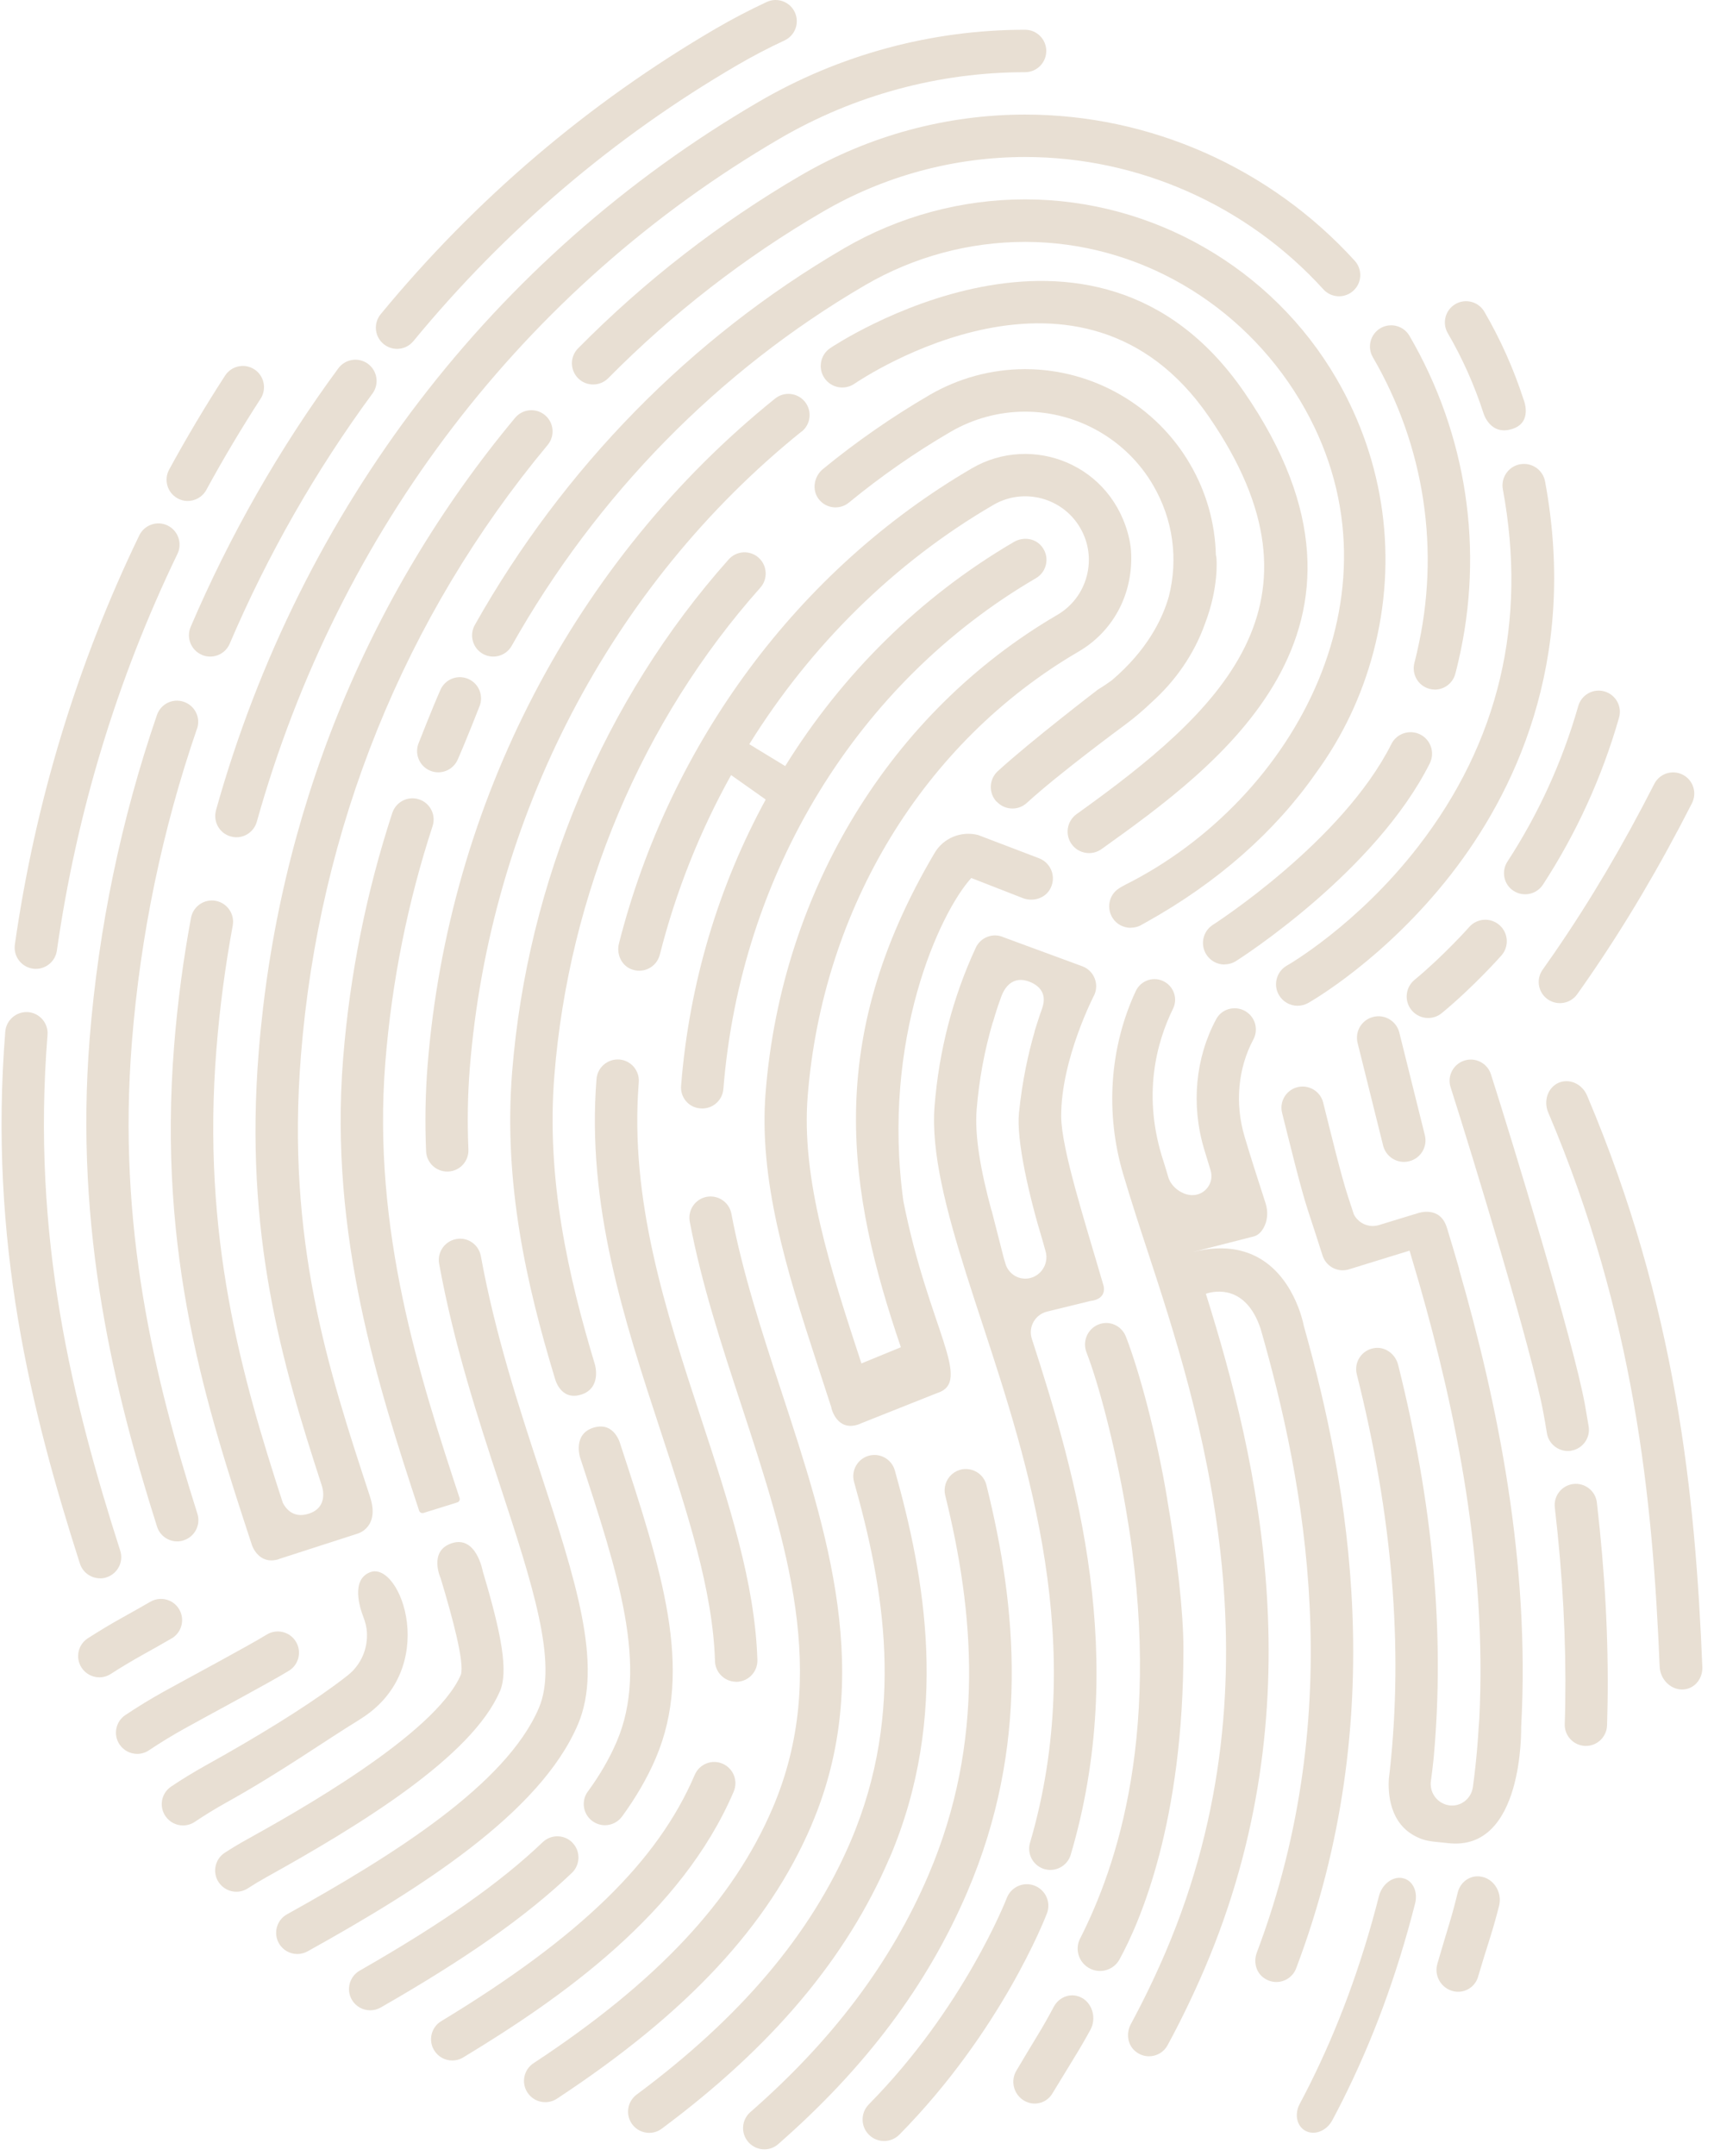 <svg width="140" height="176" viewBox="0 0 140 176" fill="none" xmlns="http://www.w3.org/2000/svg">
<path d="M65.481 35.236C66.226 34.635 66.346 33.546 65.745 32.8C65.144 32.054 64.056 31.94 63.311 32.536C46.987 45.673 36.638 65.517 34.925 86.98C34.744 89.26 34.702 91.618 34.804 93.988C34.846 94.92 35.61 95.642 36.529 95.642C36.553 95.642 36.583 95.642 36.607 95.642C37.563 95.6 38.302 94.794 38.26 93.838C38.164 91.606 38.2 89.392 38.368 87.257C40.003 66.739 49.884 47.778 65.469 35.23L65.481 35.236Z" fill="#E8DFD3"/>
<path d="M47.462 113.856C49.175 113.315 48.592 111.39 48.592 111.39C46.398 104.124 44.607 96.214 45.28 87.81C46.464 72.97 52.439 58.828 62.103 47.977C62.74 47.261 62.674 46.166 61.965 45.529C61.25 44.891 60.156 44.957 59.519 45.667C49.355 57.078 43.075 71.942 41.83 87.528C41.109 96.562 43.008 104.894 45.316 112.497C45.316 112.497 45.743 114.392 47.468 113.85L47.462 113.856Z" fill="#E8DFD3"/>
<path d="M34.233 123.325C34.282 123.475 34.444 123.553 34.594 123.511L37.353 122.651C37.503 122.603 37.587 122.44 37.539 122.29C37.539 122.272 37.527 122.26 37.521 122.242C34.336 112.545 30.375 100.478 31.475 86.709C32.004 80.105 33.302 73.656 35.333 67.442C35.64 66.51 35.111 65.511 34.173 65.241C33.272 64.976 32.334 65.481 32.04 66.372C29.924 72.844 28.572 79.557 28.025 86.433C26.871 100.893 30.952 113.327 34.233 123.325Z" fill="#E8DFD3"/>
<path d="M35.976 56.314C35.315 57.806 34.227 60.579 34.215 60.615C33.831 61.487 34.221 62.51 35.099 62.901C35.976 63.286 36.992 62.895 37.383 62.017C38.044 60.525 39.132 57.752 39.144 57.716C39.529 56.843 39.138 55.821 38.26 55.43C37.383 55.045 36.367 55.436 35.976 56.314Z" fill="#E8DFD3"/>
<path d="M22.79 127.271L29.239 125.189C29.239 125.189 31.042 124.678 30.224 122.194C30.218 122.17 30.206 122.14 30.201 122.115C26.823 111.829 23.367 101.315 24.581 86.156C26.059 67.611 33.031 50.377 44.733 36.325C45.346 35.591 45.244 34.497 44.511 33.889C43.778 33.276 42.684 33.378 42.071 34.112C29.906 48.717 22.669 66.618 21.131 85.885C19.941 100.737 23.006 111.222 26.264 121.213C26.276 121.249 26.288 121.285 26.294 121.321C26.294 121.321 26.919 123.072 25.164 123.589C23.938 123.956 23.337 123.15 23.096 122.675C19.761 112.407 16.449 100.972 17.681 85.609C17.951 82.246 18.396 78.865 19.009 75.563C19.184 74.625 18.564 73.716 17.621 73.542C16.683 73.368 15.776 73.987 15.601 74.931C14.964 78.354 14.502 81.855 14.225 85.338C12.843 102.578 16.906 114.939 20.572 126.116C20.572 126.116 21.101 127.812 22.784 127.283L22.79 127.271Z" fill="#E8DFD3"/>
<path d="M67.909 114.951C67.909 114.951 68.336 116.846 70.061 116.305C70.169 116.269 70.271 116.232 70.361 116.184L76.516 113.736C79.521 112.81 75.867 108.527 73.787 98.054C71.984 84.869 76.738 74.534 79.335 71.677L83.53 73.313C84.329 73.626 85.285 73.374 85.736 72.64C86.325 71.677 85.886 70.462 84.882 70.071L79.882 68.164C78.511 67.821 77.063 68.405 76.342 69.626C67.23 85.037 69.249 97.296 73.583 109.983L70.361 111.306C67.819 103.558 65.427 96.238 65.974 89.458C67.2 74.113 75.47 60.561 88.092 53.198C90.85 51.592 92.515 48.633 92.395 45.228C92.383 44.825 92.329 44.422 92.245 44.025C90.893 37.907 84.293 35.369 79.383 38.232C65.229 46.485 54.729 60.621 50.557 77.019C50.347 77.837 50.714 78.739 51.483 79.088C52.499 79.545 53.629 78.974 53.893 77.939C55.203 72.772 57.175 67.839 59.717 63.274L62.542 65.271L62.554 65.253C58.701 72.303 56.291 80.267 55.63 88.652C55.558 89.579 56.243 90.403 57.169 90.481C57.235 90.481 57.295 90.493 57.361 90.493C58.257 90.493 59.014 89.807 59.086 88.899C60.492 71.292 70.037 55.706 84.618 47.201C85.531 46.666 85.778 45.42 85.057 44.572C84.51 43.922 83.542 43.814 82.809 44.247C75.134 48.735 68.769 55.063 64.117 62.57L64.135 62.54L61.202 60.753C66.208 52.705 73.036 45.938 81.132 41.222C83.602 39.778 86.788 40.62 88.23 43.092C88.927 44.289 89.12 45.691 88.765 47.032C88.41 48.374 87.557 49.499 86.361 50.197C72.76 58.131 63.852 72.7 62.536 89.176C61.965 96.304 64.207 103.582 66.719 111.258L67.915 114.933L67.909 114.951Z" fill="#E8DFD3"/>
<path d="M95.346 122.416C94.469 117.123 93.05 111.92 91.968 109.128C91.614 108.208 90.604 107.769 89.715 108.13C88.831 108.491 88.398 109.501 88.741 110.392C89.769 113.044 91.073 118.049 91.95 123.12C95.106 141.28 91.163 152.475 88.218 158.267C87.755 159.176 88.146 160.289 89.071 160.728C89.937 161.137 90.977 160.806 91.439 159.964C93.14 156.86 96.674 148.709 96.662 134.591C96.662 131.602 96.14 126.982 95.34 122.416H95.346Z" fill="#E8DFD3"/>
<path d="M85.507 107.077L89.047 106.211C90.508 106.043 90.129 104.93 90.129 104.93C88.627 99.763 86.685 93.777 86.679 91.125C86.661 86.433 89.402 81.181 89.402 81.181C89.769 80.297 89.354 79.275 88.464 78.907L81.997 76.525C81.132 76.123 80.104 76.501 79.701 77.368C77.832 81.404 76.696 85.753 76.336 90.3C76.035 94.042 77.285 98.812 78.92 103.991C79.353 105.363 79.81 106.758 80.278 108.178C83.957 119.397 88.861 134.345 84.131 150.442C83.873 151.326 84.359 152.258 85.225 152.559C86.162 152.884 87.184 152.354 87.461 151.404C92.185 135.385 87.984 120.696 84.281 109.297C83.969 108.34 84.54 107.318 85.519 107.077H85.507ZM82.172 103.306C82.118 103.119 82.058 102.939 82.003 102.758L80.994 98.812C80.994 98.812 80.988 98.812 80.982 98.812C80.122 95.636 79.599 92.797 79.773 90.577C79.972 88.123 80.417 85.735 81.096 83.431H81.108C81.228 83.01 81.366 82.571 81.499 82.162C81.601 81.867 81.703 81.572 81.811 81.284C82.316 80.032 83.187 79.816 84.029 80.123C84.882 80.435 85.537 81.097 85.135 82.276V82.288C84.996 82.667 84.852 83.088 84.708 83.551C84.636 83.762 84.57 83.984 84.498 84.213H84.51C83.999 85.969 83.5 88.201 83.23 90.854C83.007 93.086 84.041 97.615 85.189 101.381L85.387 102.091C85.676 102.999 85.195 103.979 84.293 104.292C83.44 104.587 82.514 104.16 82.172 103.306Z" fill="#E8DFD3"/>
<path d="M106.507 108.298C106.507 108.298 106.399 107.655 106.063 106.77C106.051 106.734 106.039 106.698 106.021 106.662C105.143 104.424 102.859 100.839 97.396 102.217L102.228 100.984C102.559 100.918 102.895 100.785 103.19 100.274C103.55 99.66 103.592 98.902 103.37 98.223C102.667 96.063 102.09 94.247 101.663 92.809C100.846 90.078 101.122 87.203 102.372 84.863C102.775 84.111 102.577 83.184 101.897 82.667C101.062 82.029 99.836 82.27 99.337 83.203C97.648 86.349 97.269 90.174 98.351 93.801C98.508 94.331 98.688 94.914 98.88 95.54C99.193 96.544 98.448 97.567 97.396 97.567C96.56 97.567 95.671 96.911 95.43 96.111C95.304 95.69 95.184 95.269 95.052 94.86C93.249 89.446 94.481 85.061 95.815 82.342C96.2 81.56 95.905 80.622 95.16 80.171C94.294 79.653 93.183 80.008 92.762 80.923C90.652 85.464 90.249 90.812 91.74 95.847C92.395 98.054 93.171 100.424 93.687 101.988C97.919 114.885 105.005 136.462 95.196 159.386C94.343 161.377 93.393 163.344 92.371 165.233C91.98 165.961 92.077 166.887 92.702 167.429C93.044 167.729 93.453 167.868 93.85 167.868C94.463 167.868 95.058 167.543 95.37 166.96C96.458 164.956 97.468 162.863 98.375 160.752C107.565 139.271 102.751 119.192 98.496 105.621L98.532 105.609L98.622 105.579C99.205 105.405 101.783 104.852 102.979 108.515C106.537 120.936 110.18 139.476 102.661 159.392C102.39 160.108 102.559 160.956 103.172 161.425C103.508 161.684 103.887 161.804 104.253 161.804C104.951 161.804 105.612 161.377 105.87 160.686C113.636 140.179 110.144 121.207 106.513 108.304L106.507 108.298Z" fill="#E8DFD3"/>
<path d="M112.169 83.016C111.225 83.251 110.654 84.201 110.889 85.145L112.974 93.519C113.173 94.319 113.888 94.854 114.675 94.854C114.814 94.854 114.958 94.836 115.102 94.8C116.046 94.565 116.617 93.615 116.382 92.671L114.297 84.297C114.062 83.359 113.113 82.781 112.169 83.016Z" fill="#E8DFD3"/>
<path d="M119.195 103.618C119.195 103.618 119.195 103.606 119.183 103.582C118.859 102.451 118.522 101.339 118.191 100.25C118.191 100.238 118.185 100.232 118.179 100.22C117.626 98.391 115.829 99.035 115.829 99.035L115.156 99.239L114.327 99.492L112.656 100.003C112.482 100.057 112.301 100.087 112.127 100.087C111.484 100.087 110.883 99.727 110.582 99.137C110.42 98.65 110.264 98.174 110.114 97.711C109.519 95.907 108.659 92.316 108.076 90.006C107.836 89.055 106.85 88.496 105.906 88.773C105.017 89.037 104.494 89.952 104.722 90.854C105.311 93.182 106.213 96.923 106.826 98.794C107.205 99.949 107.613 101.188 108.028 102.5C108.262 103.233 108.942 103.703 109.675 103.703C109.849 103.703 110.029 103.673 110.204 103.618L115.114 102.103C115.114 102.103 115.126 102.109 115.138 102.115L115.914 104.749C118.919 115.222 121.461 127.601 120.83 140.324C120.812 140.57 120.794 140.805 120.776 141.04C120.716 142.068 120.632 143.091 120.523 144.107C120.457 144.697 120.391 145.286 120.307 145.882C120.175 146.856 119.291 147.524 118.348 147.38C118.282 147.368 118.221 147.356 118.155 147.338C117.314 147.109 116.761 146.285 116.875 145.407C116.953 144.847 117.019 144.288 117.08 143.728C117.092 143.602 117.104 143.476 117.116 143.355C118.017 133.298 117.049 122.771 114.201 111.426C113.996 110.602 113.245 109.977 112.397 110.037C111.286 110.115 110.564 111.162 110.823 112.19C113.732 123.752 114.627 134.405 113.521 144.546C113.497 144.763 113.473 144.98 113.443 145.196C113.365 146.387 113.485 148.908 115.745 149.972C115.745 149.972 115.763 149.978 115.769 149.984C115.835 150.014 115.908 150.044 115.98 150.075C116.004 150.087 116.034 150.093 116.058 150.105C116.106 150.123 116.154 150.141 116.202 150.159C116.767 150.351 117.452 150.369 118.264 150.466C124.472 151.193 124.244 141.106 124.25 140.973C124.995 127.535 122.321 114.536 119.177 103.618H119.195Z" fill="#E8DFD3"/>
<path d="M8.173 128.853C8.347 128.853 8.527 128.829 8.702 128.768C9.609 128.474 10.114 127.499 9.82 126.591C5.949 114.506 2.553 101.044 3.881 84.49C3.959 83.533 3.244 82.703 2.295 82.625C1.351 82.559 0.51 83.263 0.431 84.213C-0.939 101.363 2.547 115.222 6.526 127.644C6.76 128.377 7.439 128.847 8.173 128.847V128.853Z" fill="#E8DFD3"/>
<path d="M48.015 146.249C47.45 147.019 47.618 148.108 48.388 148.667C48.694 148.89 49.055 149.004 49.409 149.004C49.944 149.004 50.467 148.757 50.81 148.294C51.946 146.736 52.877 145.136 53.563 143.53C56.682 136.233 54.031 128.149 50.672 117.911C50.672 117.911 50.221 116.028 48.49 116.545C46.753 117.069 47.384 118.994 47.384 118.994C50.515 128.534 52.986 136.071 50.377 142.171C49.794 143.536 49.001 144.907 48.015 146.255V146.249Z" fill="#E8DFD3"/>
<path d="M14.009 133.761C14.838 133.286 15.121 132.221 14.646 131.397C14.171 130.567 13.113 130.284 12.284 130.759C11.587 131.162 10.829 131.59 10.018 132.041C9.05 132.576 8.095 133.154 7.175 133.743C6.37 134.26 6.141 135.331 6.658 136.137C6.989 136.648 7.548 136.931 8.119 136.931C8.437 136.931 8.762 136.841 9.05 136.654C9.904 136.101 10.799 135.572 11.701 135.066C12.53 134.609 13.3 134.17 14.015 133.755L14.009 133.761Z" fill="#E8DFD3"/>
<path d="M2.685 79.076C2.769 79.088 2.854 79.094 2.932 79.094C3.779 79.094 4.518 78.468 4.645 77.608C6.255 66.317 9.567 55.424 14.495 45.216C14.91 44.356 14.55 43.321 13.69 42.9C12.831 42.485 11.797 42.846 11.376 43.706C6.291 54.233 2.878 65.469 1.213 77.115C1.081 78.065 1.736 78.938 2.679 79.076H2.685Z" fill="#E8DFD3"/>
<path d="M47.198 140.799C49.289 135.903 46.999 128.919 44.096 120.07C42.383 114.855 40.448 108.948 39.276 102.542C39.102 101.603 38.206 100.972 37.263 101.152C36.325 101.327 35.7 102.223 35.868 103.167C37.082 109.808 39.06 115.835 40.809 121.159C43.483 129.31 45.593 135.746 44.012 139.44C41.338 145.695 32.112 151.458 23.445 156.276C22.609 156.74 22.309 157.792 22.772 158.628C23.09 159.2 23.679 159.519 24.286 159.519C24.569 159.519 24.857 159.446 25.122 159.302C34.306 154.201 44.108 148.017 47.192 140.805L47.198 140.799Z" fill="#E8DFD3"/>
<path d="M29.359 140.384C36.048 136.312 32.731 127.367 30.224 128.353C28.662 128.967 29.377 131.223 29.69 132.035C29.834 132.414 29.942 132.811 29.966 133.214C30.062 134.579 29.491 135.915 28.397 136.775C28.073 137.033 27.712 137.304 27.316 137.593C24.719 139.494 21.161 141.701 16.731 144.162C15.794 144.685 14.862 145.256 13.973 145.852C13.179 146.387 12.975 147.464 13.51 148.258C13.846 148.751 14.387 149.022 14.946 149.022C15.277 149.022 15.62 148.926 15.914 148.727C16.719 148.186 17.561 147.668 18.414 147.193C22.964 144.667 26.492 142.14 29.359 140.39V140.384Z" fill="#E8DFD3"/>
<path d="M60.132 137.298C60.132 137.298 60.168 137.298 60.186 137.298C61.142 137.268 61.893 136.468 61.863 135.512C61.67 129.226 59.525 122.675 57.247 115.739C54.374 106.993 51.411 97.952 52.174 88.358C52.252 87.407 51.543 86.571 50.587 86.493C49.638 86.427 48.802 87.13 48.724 88.081C47.901 98.367 50.978 107.751 53.959 116.822C56.153 123.511 58.227 129.827 58.401 135.614C58.431 136.552 59.2 137.292 60.132 137.292V137.298Z" fill="#E8DFD3"/>
<path d="M40.833 138.074C41.518 136.474 41.013 133.545 39.432 128.275C39.432 128.275 38.916 125.328 36.902 125.983C34.967 126.615 35.994 128.847 35.994 128.847C37.022 132.251 37.936 135.722 37.647 136.709C35.544 141.629 23.908 148.09 20.085 150.213C19.508 150.532 18.931 150.881 18.366 151.248C17.561 151.765 17.332 152.836 17.849 153.642C18.18 154.153 18.739 154.436 19.304 154.436C19.622 154.436 19.953 154.345 20.241 154.159C20.74 153.834 21.251 153.527 21.762 153.245C29.443 148.98 38.549 143.404 40.827 138.074H40.833Z" fill="#E8DFD3"/>
<path d="M23.595 136.396C24.413 135.897 24.665 134.832 24.166 134.014C23.667 133.196 22.603 132.943 21.786 133.442C20.217 134.405 15.283 137.039 13.372 138.098C12.302 138.694 11.25 139.337 10.24 140.011C9.447 140.54 9.23 141.617 9.765 142.411C10.102 142.91 10.649 143.181 11.208 143.181C11.539 143.181 11.875 143.085 12.169 142.886C13.095 142.267 14.069 141.671 15.055 141.124C17.008 140.035 21.984 137.382 23.595 136.396Z" fill="#E8DFD3"/>
<path d="M121.161 33.703C121.161 33.703 121.695 35.639 123.571 35.002C125.236 34.436 124.43 32.566 124.43 32.566C123.631 30.111 122.567 27.723 121.245 25.45C120.764 24.625 119.706 24.343 118.877 24.824C118.053 25.305 117.771 26.364 118.252 27.194C119.466 29.275 120.433 31.459 121.161 33.703Z" fill="#E8DFD3"/>
<path d="M126.005 79.16C125.488 79.882 125.608 80.875 126.257 81.452C126.305 81.494 126.353 81.536 126.408 81.572C127.189 82.126 128.265 81.945 128.824 81.169C129.16 80.694 129.497 80.219 129.821 79.744C132.808 75.401 135.549 70.769 138.2 65.572C138.632 64.717 138.296 63.677 137.448 63.244C136.595 62.811 135.555 63.148 135.122 63.996C132.544 69.055 129.875 73.56 126.972 77.777C126.654 78.24 126.335 78.697 126.005 79.16Z" fill="#E8DFD3"/>
<path d="M115.757 53.186C115.685 53.499 115.607 53.806 115.529 54.118C115.288 55.045 115.835 55.989 116.761 56.236C116.911 56.272 117.055 56.296 117.2 56.296C117.969 56.296 118.666 55.779 118.871 55.003C118.961 54.66 119.045 54.323 119.123 53.98C121.239 44.915 119.82 35.477 115.126 27.417C114.645 26.593 113.588 26.31 112.758 26.791C111.935 27.272 111.652 28.331 112.133 29.161C116.382 36.458 117.663 44.993 115.751 53.192L115.757 53.186Z" fill="#E8DFD3"/>
<path d="M65.445 14.297C58.797 18.177 52.661 22.929 47.216 28.439C46.542 29.119 46.548 30.214 47.228 30.887C47.564 31.224 48.003 31.387 48.448 31.387C48.892 31.387 49.337 31.218 49.68 30.875C54.909 25.588 60.805 21.016 67.194 17.293C72.213 14.363 77.934 12.817 83.74 12.817C92.978 12.817 101.855 16.758 108.094 23.621C108.737 24.331 109.831 24.379 110.54 23.735C111.25 23.092 111.298 21.997 110.654 21.287C103.755 13.702 93.946 9.353 83.74 9.353C77.321 9.353 70.999 11.061 65.451 14.297H65.445Z" fill="#E8DFD3"/>
<path d="M16.094 59.496C16.407 58.594 15.926 57.607 15.018 57.295C14.111 56.982 13.131 57.463 12.819 58.371C9.898 66.871 8.046 75.755 7.325 84.772C6.063 100.563 9.393 113.778 12.825 124.624C13.059 125.364 13.738 125.833 14.472 125.833C14.646 125.833 14.82 125.809 14.994 125.749C15.908 125.46 16.413 124.485 16.124 123.577C12.626 112.521 9.561 100.202 10.775 85.043C11.472 76.315 13.257 67.719 16.088 59.496H16.094Z" fill="#E8DFD3"/>
<path d="M32.43 28.481C32.929 28.481 33.422 28.265 33.765 27.85C41.241 18.773 50.143 11.193 60.222 5.316C61.472 4.588 62.77 3.909 64.081 3.301C64.946 2.898 65.325 1.87 64.922 1.003C64.519 0.137 63.492 -0.242 62.626 0.161C61.22 0.817 59.825 1.545 58.479 2.327C48.051 8.408 38.837 16.258 31.096 25.648C30.489 26.388 30.591 27.477 31.33 28.084C31.655 28.349 32.046 28.481 32.43 28.481Z" fill="#E8DFD3"/>
<path d="M16.491 53.463C16.713 53.559 16.942 53.601 17.17 53.601C17.843 53.601 18.48 53.21 18.763 52.548C21.858 45.3 25.783 38.431 30.423 32.127C30.988 31.357 30.826 30.274 30.056 29.702C29.287 29.137 28.205 29.299 27.634 30.069C22.832 36.59 18.775 43.694 15.571 51.183C15.199 52.061 15.601 53.078 16.485 53.457L16.491 53.463Z" fill="#E8DFD3"/>
<path d="M17.645 66.149C17.387 67.069 17.921 68.026 18.841 68.284C18.997 68.327 19.154 68.351 19.31 68.351C20.067 68.351 20.758 67.851 20.975 67.088C27.64 43.297 42.816 23.489 63.702 11.308C69.778 7.765 76.702 5.894 83.728 5.894C84.684 5.894 85.459 5.118 85.459 4.161C85.459 3.205 84.684 2.429 83.728 2.429C76.089 2.429 68.558 4.462 61.959 8.318C40.292 20.956 24.551 41.492 17.639 66.155L17.645 66.149Z" fill="#E8DFD3"/>
<path d="M14.502 40.686C14.748 40.819 15.012 40.891 15.277 40.897C15.908 40.915 16.527 40.59 16.852 39.995C18.228 37.468 19.724 34.96 21.287 32.548C21.804 31.748 21.576 30.671 20.776 30.154C19.977 29.63 18.901 29.865 18.384 30.665C16.773 33.149 15.235 35.736 13.816 38.334C13.36 39.176 13.666 40.223 14.508 40.686H14.502Z" fill="#E8DFD3"/>
<path d="M114.549 153.317C113.732 153.166 112.878 153.834 112.632 154.797C111.171 160.529 109.272 165.588 106.946 170.238C106.694 170.743 106.429 171.248 106.159 171.76C105.738 172.554 105.9 173.462 106.513 173.883C106.561 173.913 106.61 173.943 106.658 173.967C107.391 174.34 108.365 173.955 108.827 173.083C109.11 172.554 109.386 172.024 109.651 171.495C112.085 166.641 114.068 161.359 115.589 155.38C115.835 154.394 115.367 153.467 114.549 153.323V153.317Z" fill="#E8DFD3"/>
<path d="M128.337 118.428C129.28 118.272 129.918 117.381 129.761 116.437C129.665 115.86 129.569 115.288 129.467 114.723C128.529 109.531 123.553 93.254 121.78 87.702C121.485 86.788 120.511 86.288 119.604 86.583C118.696 86.878 118.191 87.852 118.486 88.761C120.217 94.168 125.151 110.307 126.065 115.342C126.167 115.89 126.263 116.443 126.353 117.002C126.498 117.881 127.279 118.494 128.15 118.452C128.217 118.452 128.277 118.44 128.343 118.434L128.337 118.428Z" fill="#E8DFD3"/>
<path d="M121.161 153.245C120.217 152.968 119.291 153.557 119.063 154.52C118.865 155.338 118.636 156.198 118.36 157.106C118.029 158.189 117.711 159.272 117.404 160.319C117.14 161.239 117.638 162.195 118.546 162.508C119.129 162.707 119.736 162.58 120.181 162.213C120.427 162.009 120.626 161.726 120.728 161.377C121.028 160.367 121.347 159.326 121.677 158.292C121.978 157.341 122.23 156.433 122.447 155.579C122.699 154.586 122.116 153.521 121.173 153.245H121.161Z" fill="#E8DFD3"/>
<path d="M129.629 89.428C129.22 88.472 128.181 88.021 127.309 88.394C126.432 88.779 126.053 89.868 126.462 90.824C133.506 107.426 134.996 122.368 135.561 136.047C135.603 137.076 136.421 137.918 137.382 137.924C137.569 137.924 137.749 137.894 137.911 137.839C138.602 137.605 139.083 136.901 139.047 136.071C138.47 122.013 136.926 106.632 129.629 89.428Z" fill="#E8DFD3"/>
<path d="M128.517 121.147C127.568 121.255 126.888 122.115 126.997 123.066C127.652 128.708 127.928 133.942 127.85 139.061C127.844 139.62 127.826 140.179 127.808 140.745C127.778 141.635 128.427 142.387 129.286 142.513C129.353 142.525 129.413 142.525 129.479 142.531C130.434 142.562 131.234 141.81 131.264 140.853C131.282 140.27 131.294 139.686 131.306 139.115C131.39 133.845 131.102 128.462 130.434 122.669C130.326 121.718 129.467 121.039 128.517 121.147Z" fill="#E8DFD3"/>
<path d="M59.928 146.255C60.306 145.377 59.897 144.36 59.02 143.981C58.142 143.602 57.127 144.011 56.748 144.889C53.725 151.963 47.336 158.165 36.042 164.999C35.225 165.492 34.961 166.557 35.459 167.375C35.784 167.916 36.355 168.211 36.944 168.211C37.251 168.211 37.557 168.133 37.84 167.958C45.887 163.092 55.672 156.222 59.934 146.249L59.928 146.255Z" fill="#E8DFD3"/>
<path d="M66.286 148.98C71.467 136.871 67.579 125.033 63.822 113.58C62.26 108.822 60.649 103.907 59.741 99.089C59.567 98.15 58.659 97.531 57.722 97.705C56.784 97.88 56.165 98.788 56.339 99.727C57.289 104.767 58.936 109.796 60.535 114.656C64.255 125.995 67.771 136.709 63.107 147.608C59.867 155.182 53.665 161.798 43.579 168.433C42.78 168.957 42.558 170.033 43.087 170.833C43.417 171.339 43.97 171.615 44.535 171.615C44.86 171.615 45.19 171.525 45.485 171.333C56.165 164.307 62.776 157.203 66.292 148.98H66.286Z" fill="#E8DFD3"/>
<path d="M46.777 150.448C46.122 149.756 45.022 149.726 44.331 150.387C40.827 153.726 36.217 156.962 29.377 160.878C28.548 161.353 28.259 162.412 28.734 163.242C29.052 163.801 29.636 164.114 30.236 164.114C30.525 164.114 30.826 164.042 31.096 163.886C38.182 159.825 42.996 156.433 46.711 152.896C47.402 152.234 47.432 151.139 46.771 150.448H46.777Z" fill="#E8DFD3"/>
<path d="M72.651 151.705C77.652 140.011 75.512 128.642 73.09 120.04C72.832 119.12 71.876 118.584 70.956 118.843C70.037 119.102 69.502 120.058 69.76 120.979C72.171 129.532 74.022 139.704 69.472 150.339C66.232 157.913 60.517 164.668 52 170.996C51.231 171.567 51.074 172.65 51.639 173.42C51.976 173.877 52.499 174.118 53.028 174.118C53.388 174.118 53.749 174.009 54.055 173.775C63.077 167.074 69.159 159.849 72.645 151.699L72.651 151.705Z" fill="#E8DFD3"/>
<path d="M80.573 121.237C80.26 119.986 78.734 119.505 77.76 120.347C77.267 120.774 77.051 121.442 77.207 122.079C79.551 131.56 80.513 142.134 75.837 153.07C72.784 160.204 68.023 166.538 61.286 172.427C60.565 173.059 60.492 174.148 61.123 174.87C61.466 175.261 61.947 175.465 62.428 175.465C62.831 175.465 63.239 175.327 63.564 175.038C70.698 168.8 75.753 162.063 79.016 154.436C84.101 142.543 83.067 131.265 80.573 121.243V121.237Z" fill="#E8DFD3"/>
<path d="M88.416 163.128C87.575 162.623 86.529 162.965 86.066 163.838C85.676 164.577 85.237 165.359 84.744 166.166C84.155 167.134 83.578 168.096 83.019 169.041C82.532 169.865 82.779 170.918 83.578 171.447C84.089 171.784 84.714 171.814 85.231 171.567C85.525 171.429 85.784 171.2 85.964 170.894C86.511 169.991 87.076 169.065 87.647 168.139C88.17 167.29 88.645 166.478 89.066 165.702C89.558 164.8 89.258 163.627 88.416 163.122V163.128Z" fill="#E8DFD3"/>
<path d="M123.456 72.597C124.25 73.271 125.458 73.091 126.029 72.219C128.74 68.056 130.843 63.478 132.244 58.588C132.508 57.667 131.973 56.711 131.054 56.446C130.134 56.182 129.178 56.717 128.914 57.637C127.61 62.191 125.656 66.456 123.132 70.33C122.651 71.064 122.789 72.038 123.456 72.603V72.597Z" fill="#E8DFD3"/>
<path d="M92.365 75.737C92.684 75.737 93.002 75.653 93.291 75.473C93.351 75.437 93.459 75.377 93.603 75.298C99.457 72.044 104.157 67.876 107.487 63.105C109.651 60.146 111.231 56.825 112.181 53.228C114.183 45.625 113.113 37.691 109.152 30.893C103.899 21.877 94.156 16.276 83.728 16.276C78.535 16.276 73.415 17.66 68.925 20.282C56.423 27.573 46.002 38.202 38.783 51.021C38.314 51.857 38.609 52.909 39.438 53.379C40.274 53.848 41.326 53.553 41.794 52.723C48.712 40.44 58.695 30.256 70.668 23.278C74.629 20.968 79.148 19.747 83.728 19.747C92.93 19.747 101.411 24.758 106.159 32.644C115.306 47.844 105.864 65.253 91.896 72.237C91.632 72.369 91.458 72.483 91.379 72.537C90.58 73.061 90.364 74.125 90.875 74.938C91.205 75.461 91.776 75.743 92.359 75.743L92.365 75.737Z" fill="#E8DFD3"/>
<path d="M100.022 78.727C100.347 78.727 100.671 78.637 100.96 78.456C101.423 78.162 112.349 71.154 116.785 62.317C117.218 61.451 116.869 60.392 116.004 59.959C115.138 59.526 114.08 59.875 113.648 60.741C109.651 68.706 99.181 75.425 99.073 75.497C98.255 76.014 98.015 77.103 98.532 77.921C98.868 78.45 99.433 78.739 100.016 78.739L100.022 78.727Z" fill="#E8DFD3"/>
<path d="M124.16 37.901C123.204 38.076 122.579 38.996 122.753 39.946C124.761 50.78 122.429 60.591 115.835 69.109C110.859 75.539 105.179 78.793 105.119 78.823C104.278 79.299 103.977 80.369 104.452 81.211C104.776 81.783 105.371 82.108 105.984 82.108C106.273 82.108 106.567 82.035 106.844 81.885C107.096 81.741 113.107 78.318 118.522 71.376C123.541 64.934 128.95 54.143 126.203 39.309C126.029 38.358 125.115 37.727 124.16 37.901Z" fill="#E8DFD3"/>
<path d="M101.609 31.988C89.24 14.051 68.011 28.283 67.801 28.427C67.002 28.974 66.797 30.063 67.344 30.869C67.891 31.669 68.979 31.874 69.784 31.332C70.536 30.821 88.344 18.935 98.724 33.991C109.272 49.294 99.644 58.083 87.936 66.462C87.148 67.027 86.968 68.122 87.527 68.91C87.869 69.391 88.41 69.644 88.957 69.644C89.312 69.644 89.666 69.536 89.979 69.313C99.337 62.618 114.994 51.406 101.615 31.994L101.609 31.988Z" fill="#E8DFD3"/>
<path d="M84.498 153.936C83.59 153.588 82.58 154.045 82.232 154.953C82.196 155.043 78.764 163.892 70.962 171.796C70.283 172.488 70.289 173.6 70.981 174.28C71.323 174.617 71.768 174.785 72.213 174.785C72.657 174.785 73.12 174.611 73.463 174.262C81.775 165.835 85.363 156.595 85.513 156.204C85.862 155.296 85.405 154.285 84.498 153.936Z" fill="#E8DFD3"/>
<path d="M81.402 65.433C81.751 65.812 82.22 66.005 82.695 66.005C83.121 66.005 83.542 65.854 83.879 65.541C86.493 63.141 91.818 59.225 91.884 59.177C92.696 58.576 93.411 57.956 94.06 57.337C96.007 55.592 97.534 53.409 98.418 50.93C99.566 47.935 99.373 45.691 99.355 45.523C99.349 45.444 99.325 45.372 99.313 45.3C99.247 42.714 98.538 40.169 97.197 37.877C94.415 33.101 89.258 30.136 83.734 30.136C80.988 30.136 78.277 30.869 75.903 32.259C72.868 34.027 69.947 36.054 67.218 38.292C66.497 38.882 66.298 39.965 66.851 40.716C67.446 41.522 68.582 41.655 69.34 41.029C71.948 38.888 74.737 36.945 77.64 35.255C79.491 34.178 81.595 33.606 83.728 33.606C88.026 33.606 92.041 35.91 94.198 39.628C95.809 42.395 96.26 45.619 95.466 48.717C94.932 50.575 93.681 53.096 90.814 55.538C90.448 55.803 90.075 56.055 89.691 56.284C89.691 56.284 84.179 60.501 81.499 62.955C80.783 63.611 80.735 64.724 81.39 65.439L81.402 65.433Z" fill="#E8DFD3"/>
<path d="M117.771 82.703C120.361 80.562 122.543 78.108 122.633 78.005C123.276 77.277 123.21 76.171 122.483 75.527C121.756 74.883 120.65 74.95 120.007 75.677C119.989 75.701 117.909 78.035 115.535 79.996C114.79 80.616 114.681 81.723 115.3 82.469C115.649 82.89 116.148 83.106 116.653 83.106C117.043 83.106 117.44 82.974 117.771 82.703Z" fill="#E8DFD3"/>
</svg>
